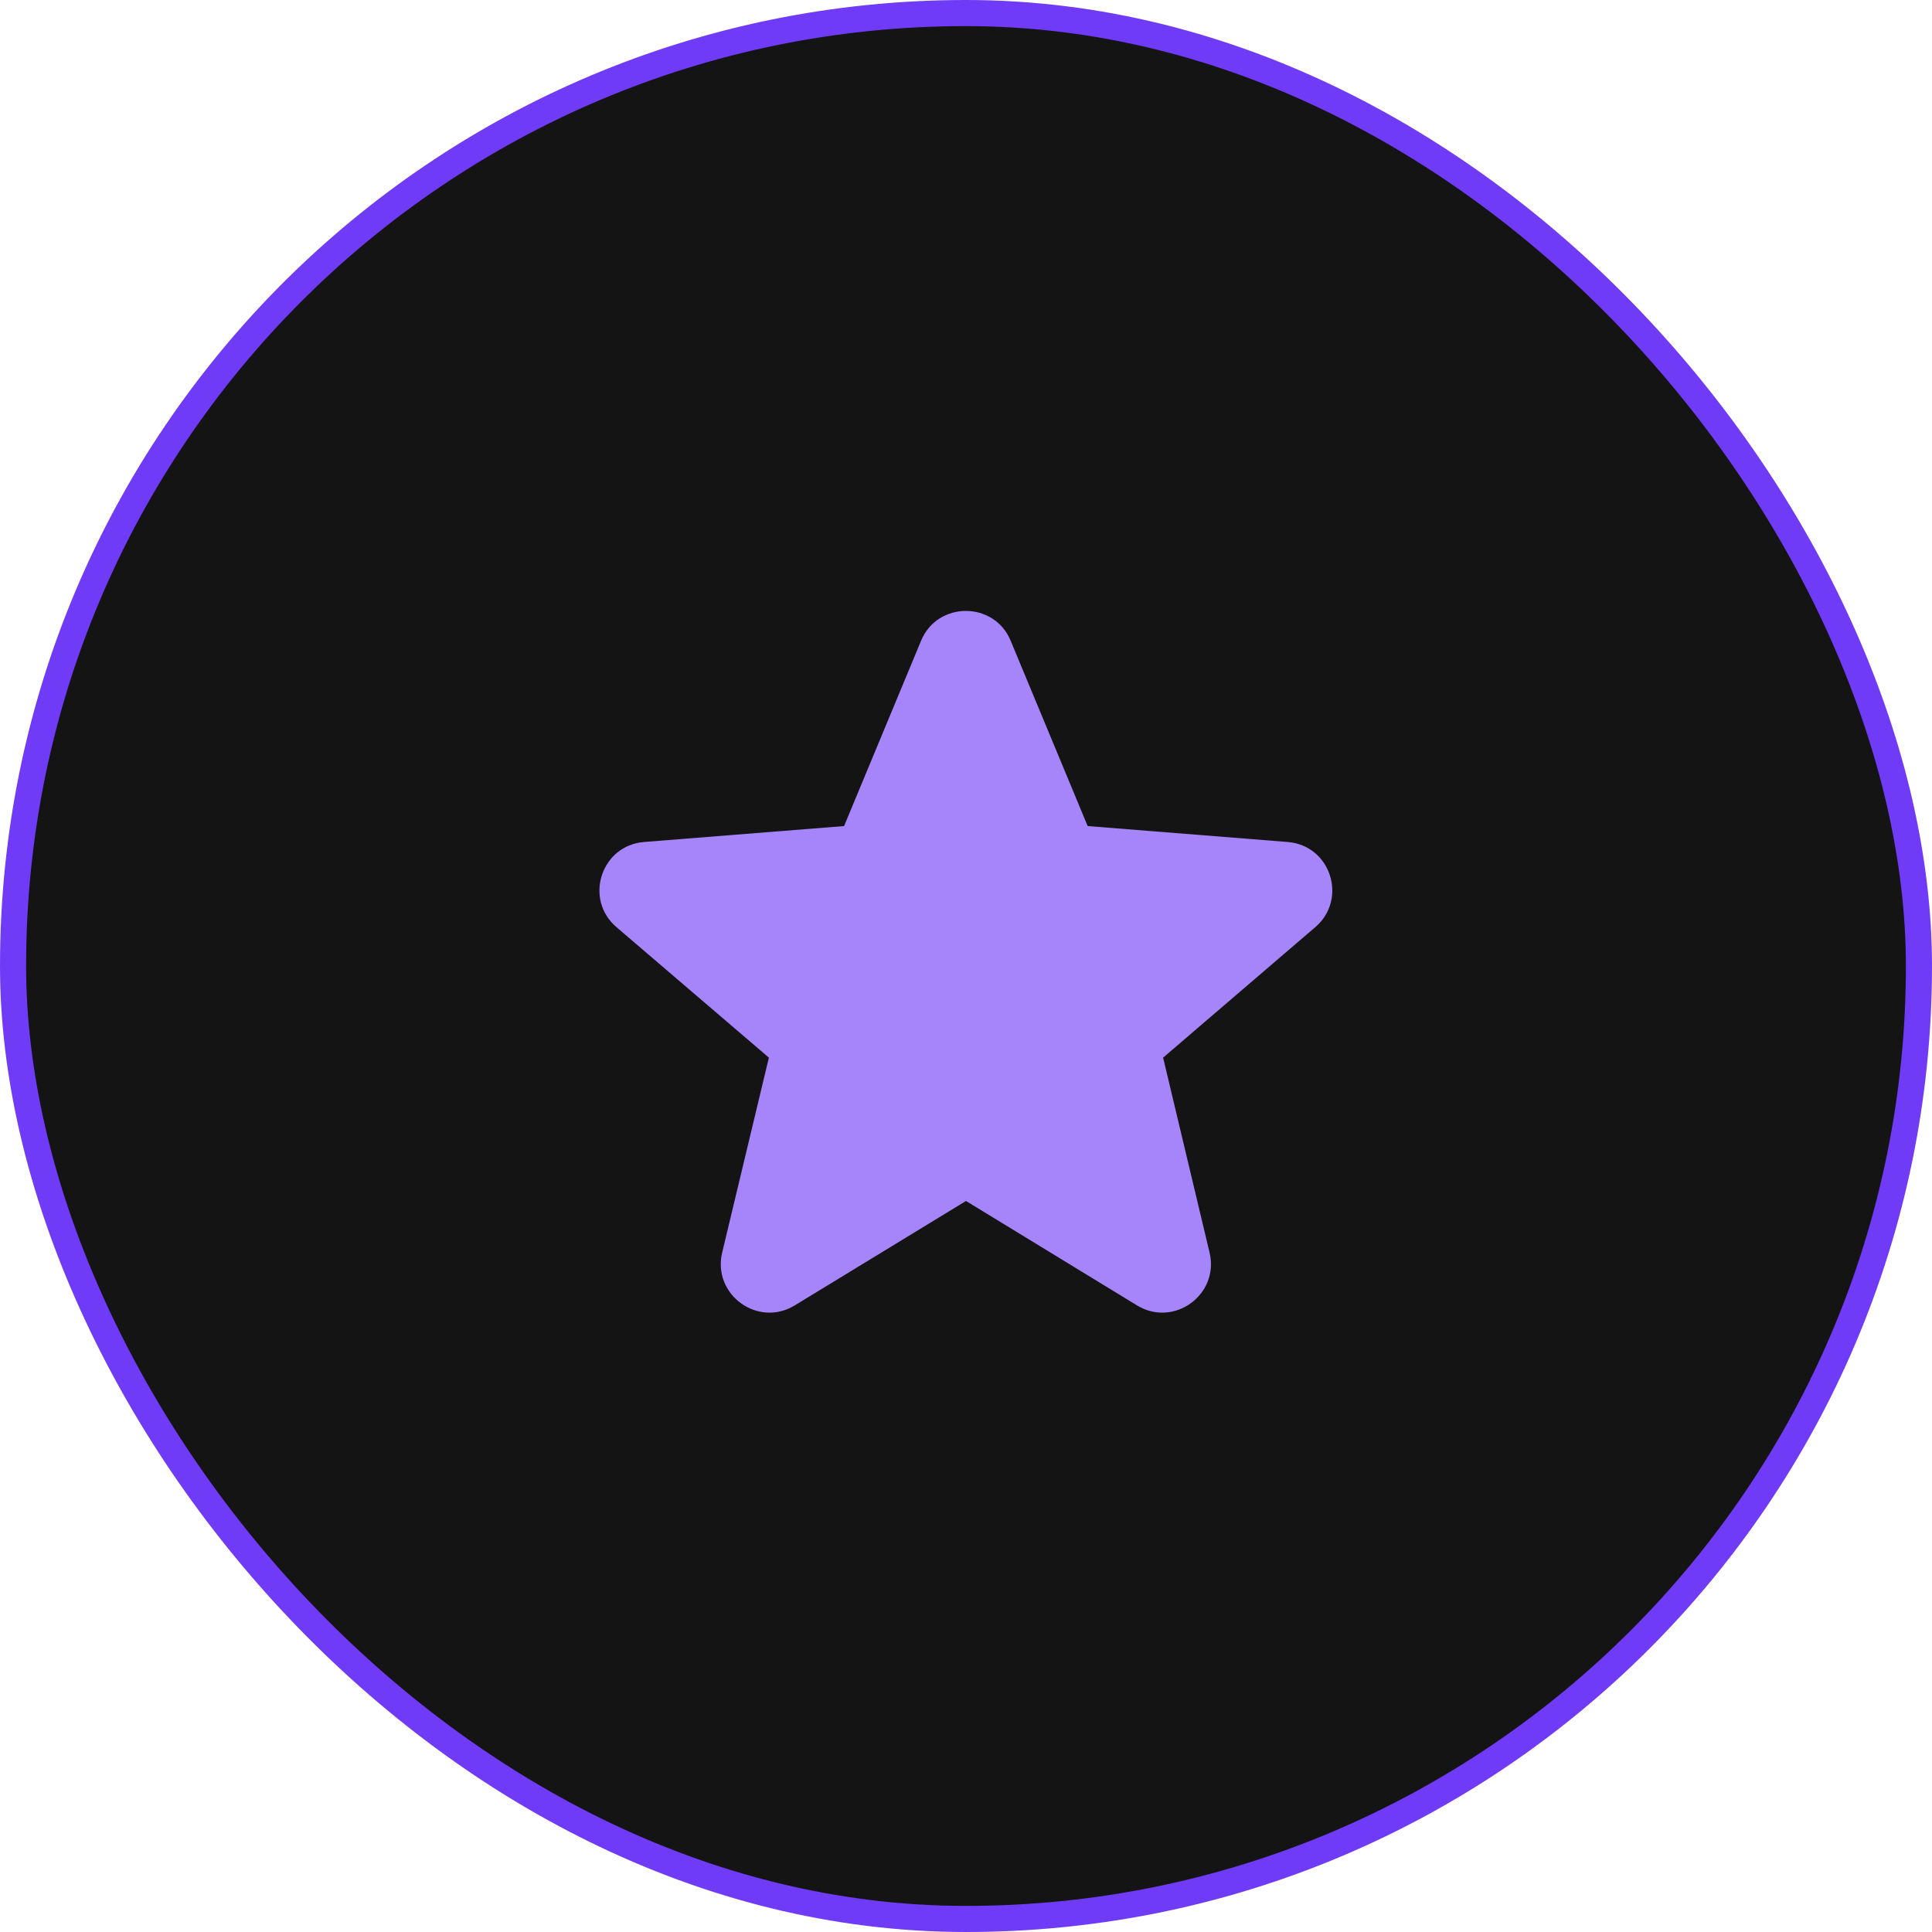 <svg width="74" height="74" viewBox="0 0 74 74" fill="none" xmlns="http://www.w3.org/2000/svg" xmlns:xlink="http://www.w3.org/1999/xlink">
	<desc>
			Created with Pixso.
	</desc>
	<defs>
		<clipPath id="clip122_2073">
			<rect id="Icon" width="34" height="34" transform="translate(20 20)" fill="white" fill-opacity="0"/>
		</clipPath>
	</defs>
	<rect id="Icon Container" rx="36.5" width="73" height="73" transform="translate(0.5 0.5)" fill="#141414" fill-opacity="1"/>
	<g clip-path="url(#clip122_2073)">
		<path id="Star 5 (Stroke)" d="M35.28 24.54C35.91 23.02 38.08 23.02 38.71 24.54L41.66 31.64L49.32 32.25C50.97 32.38 51.63 34.44 50.38 35.51L44.55 40.51L46.33 47.98C46.71 49.59 44.96 50.86 43.55 50L37 46L30.44 50C29.03 50.86 27.28 49.59 27.66 47.98L29.45 40.51L23.61 35.51C22.36 34.44 23.02 32.38 24.67 32.25L32.33 31.64L35.28 24.54Z" fill="#A685FA" fill-opacity="1" fill-rule="evenodd"/>
	</g>
	<rect id="Icon Container" rx="36.5" width="73" height="73" transform="translate(0.5 0.5)" stroke="#703BF7" stroke-opacity="1" stroke-width="1"/>
</svg>

